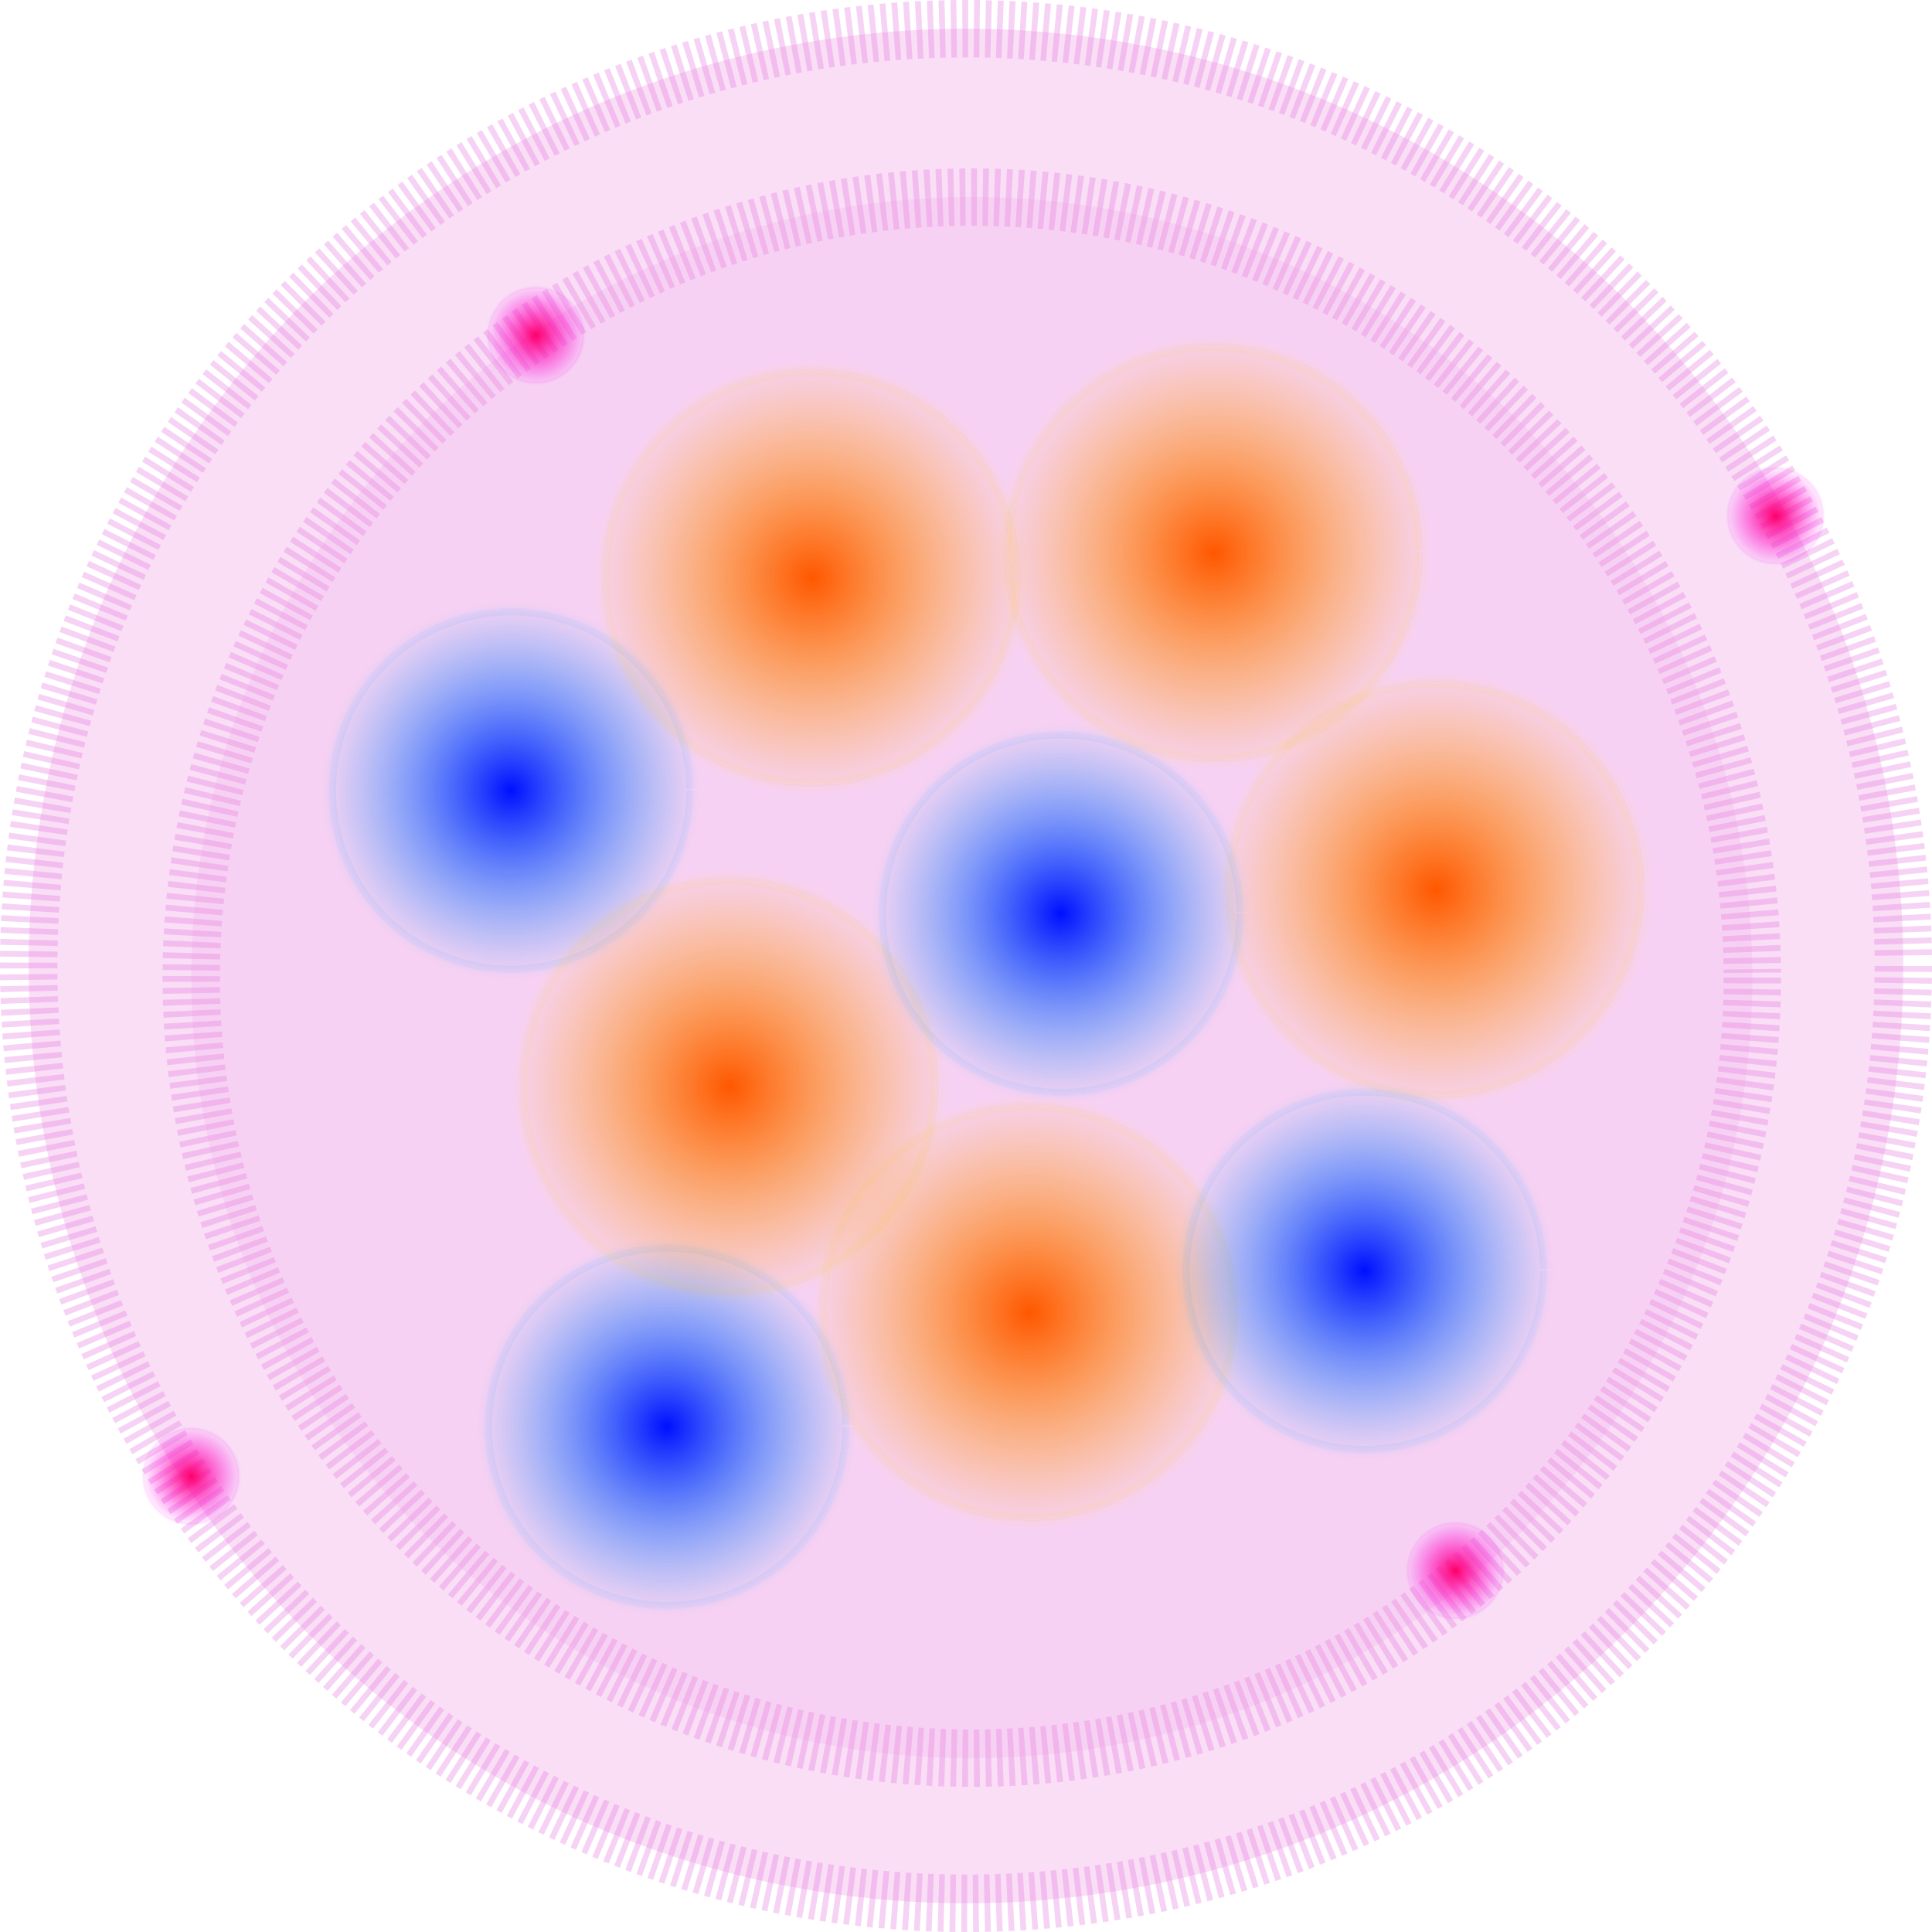 <?xml version="1.0" encoding="UTF-8" standalone="no"?>
<!-- Created with Inkscape (http://www.inkscape.org/) -->

<svg
   width="470.701"
   height="470.701"
   viewBox="0 0 470.701 470.701"
   version="1.1"
   id="svg1"
   xmlns:xlink="http://www.w3.org/1999/xlink"
   xmlns="http://www.w3.org/2000/svg"
   xmlns:svg="http://www.w3.org/2000/svg">
  <defs
     id="defs1">
    <linearGradient
       id="linearGradient27">
      <stop
         style="stop-color:#000000;stop-opacity:1;"
         offset="0"
         id="stop27" />
      <stop
         style="stop-color:#000000;stop-opacity:0;"
         offset="1"
         id="stop28" />
    </linearGradient>
    <linearGradient
       id="linearGradient16">
      <stop
         style="stop-color:#ff00d2;stop-opacity:1;"
         offset="0"
         id="stop15" />
      <stop
         style="stop-color:#ff00fe;stop-opacity:0;"
         offset="1"
         id="stop16" />
    </linearGradient>
    <linearGradient
       id="linearGradient14">
      <stop
         style="stop-color:#ff0069;stop-opacity:1;"
         offset="0"
         id="stop13" />
      <stop
         style="stop-color:#ff00fe;stop-opacity:0;"
         offset="1"
         id="stop14" />
    </linearGradient>
    <linearGradient
       id="linearGradient12">
      <stop
         style="stop-color:#ff5700;stop-opacity:1;"
         offset="0"
         id="stop11" />
      <stop
         style="stop-color:#ffaf00;stop-opacity:0;"
         offset="1"
         id="stop12" />
    </linearGradient>
    <linearGradient
       id="linearGradient10">
      <stop
         style="stop-color:#ff9d00;stop-opacity:1;"
         offset="0"
         id="stop9" />
      <stop
         style="stop-color:#ffdb00;stop-opacity:0;"
         offset="1"
         id="stop10" />
    </linearGradient>
    <linearGradient
       id="linearGradient4">
      <stop
         style="stop-color:#000fff;stop-opacity:1;"
         offset="0"
         id="stop4" />
      <stop
         style="stop-color:#00a3ff;stop-opacity:0;"
         offset="1"
         id="stop5" />
    </linearGradient>
    <radialGradient
       xlink:href="#linearGradient12"
       id="radialGradient106"
       gradientUnits="userSpaceOnUse"
       gradientTransform="matrix(0.551,0,0,0.551,425.69,577.653)"
       cx="590"
       cy="185"
       fx="590"
       fy="185"
       r="96.78" />
    <radialGradient
       xlink:href="#linearGradient10"
       id="radialGradient107"
       gradientUnits="userSpaceOnUse"
       gradientTransform="matrix(0.551,0,0,0.551,425.69,577.653)"
       cx="590"
       cy="185"
       fx="590"
       fy="185"
       r="96.78" />
    <radialGradient
       xlink:href="#linearGradient12"
       id="radialGradient108"
       gradientUnits="userSpaceOnUse"
       gradientTransform="matrix(0.551,0,0,0.551,405.69,701.653)"
       cx="590"
       cy="185"
       fx="590"
       fy="185"
       r="96.78" />
    <radialGradient
       xlink:href="#linearGradient10"
       id="radialGradient109"
       gradientUnits="userSpaceOnUse"
       gradientTransform="matrix(0.551,0,0,0.551,405.69,701.653)"
       cx="590"
       cy="185"
       fx="590"
       fy="185"
       r="96.78" />
    <radialGradient
       xlink:href="#linearGradient4"
       id="radialGradient110"
       gradientUnits="userSpaceOnUse"
       gradientTransform="matrix(0.478,0,0,0.478,603.365,759.979)"
       cx="590"
       cy="185"
       fx="590"
       fy="185"
       r="96.78" />
    <radialGradient
       xlink:href="#linearGradient4"
       id="radialGradient111"
       gradientUnits="userSpaceOnUse"
       gradientTransform="matrix(0.478,0,0,0.478,603.365,759.979)"
       cx="590"
       cy="185"
       fx="590"
       fy="185"
       r="96.78" />
    <radialGradient
       xlink:href="#linearGradient14"
       id="radialGradient112"
       gradientUnits="userSpaceOnUse"
       gradientTransform="matrix(0.127,0,0,0.127,910.64,641.027)"
       cx="590"
       cy="185"
       fx="590"
       fy="185"
       r="96.78" />
    <radialGradient
       xlink:href="#linearGradient16"
       id="radialGradient113"
       gradientUnits="userSpaceOnUse"
       gradientTransform="matrix(0.127,0,0,0.127,910.64,641.027)"
       cx="590"
       cy="185"
       fx="590"
       fy="185"
       r="96.78" />
    <radialGradient
       xlink:href="#linearGradient14"
       id="radialGradient114"
       gradientUnits="userSpaceOnUse"
       gradientTransform="matrix(0.127,0,0,0.127,608.64,597.027)"
       cx="590"
       cy="185"
       fx="590"
       fy="185"
       r="96.78" />
    <radialGradient
       xlink:href="#linearGradient16"
       id="radialGradient115"
       gradientUnits="userSpaceOnUse"
       gradientTransform="matrix(0.127,0,0,0.127,608.64,597.027)"
       cx="590"
       cy="185"
       fx="590"
       fy="185"
       r="96.78" />
    <radialGradient
       xlink:href="#linearGradient4"
       id="radialGradient116"
       gradientUnits="userSpaceOnUse"
       gradientTransform="matrix(0.478,0,0,0.478,395.365,642.979)"
       cx="590"
       cy="185"
       fx="590"
       fy="185"
       r="96.78" />
    <radialGradient
       xlink:href="#linearGradient4"
       id="radialGradient117"
       gradientUnits="userSpaceOnUse"
       gradientTransform="matrix(0.478,0,0,0.478,395.365,642.979)"
       cx="590"
       cy="185"
       fx="590"
       fy="185"
       r="96.78" />
    <radialGradient
       xlink:href="#linearGradient12"
       id="radialGradient118"
       gradientUnits="userSpaceOnUse"
       gradientTransform="matrix(0.551,0,0,0.551,478.69,756.653)"
       cx="590"
       cy="185"
       fx="590"
       fy="185"
       r="96.78" />
    <radialGradient
       xlink:href="#linearGradient10"
       id="radialGradient119"
       gradientUnits="userSpaceOnUse"
       gradientTransform="matrix(0.551,0,0,0.551,478.69,756.653)"
       cx="590"
       cy="185"
       fx="590"
       fy="185"
       r="96.78" />
    <radialGradient
       xlink:href="#linearGradient14"
       id="radialGradient120"
       gradientUnits="userSpaceOnUse"
       gradientTransform="matrix(0.127,0,0,0.127,832.64,898.027)"
       cx="590"
       cy="185"
       fx="590"
       fy="185"
       r="96.78" />
    <radialGradient
       xlink:href="#linearGradient16"
       id="radialGradient121"
       gradientUnits="userSpaceOnUse"
       gradientTransform="matrix(0.127,0,0,0.127,832.64,898.027)"
       cx="590"
       cy="185"
       fx="590"
       fy="185"
       r="96.78" />
    <radialGradient
       xlink:href="#linearGradient12"
       id="radialGradient122"
       gradientUnits="userSpaceOnUse"
       gradientTransform="matrix(0.551,0,0,0.551,577.69,653.653)"
       cx="590"
       cy="185"
       fx="590"
       fy="185"
       r="96.78" />
    <radialGradient
       xlink:href="#linearGradient10"
       id="radialGradient123"
       gradientUnits="userSpaceOnUse"
       gradientTransform="matrix(0.551,0,0,0.551,577.69,653.653)"
       cx="590"
       cy="185"
       fx="590"
       fy="185"
       r="96.78" />
    <radialGradient
       xlink:href="#linearGradient4"
       id="radialGradient124"
       gradientUnits="userSpaceOnUse"
       gradientTransform="matrix(0.478,0,0,0.478,433.365,797.979)"
       cx="590"
       cy="185"
       fx="590"
       fy="185"
       r="96.78" />
    <radialGradient
       xlink:href="#linearGradient4"
       id="radialGradient125"
       gradientUnits="userSpaceOnUse"
       gradientTransform="matrix(0.478,0,0,0.478,433.365,797.979)"
       cx="590"
       cy="185"
       fx="590"
       fy="185"
       r="96.78" />
    <radialGradient
       xlink:href="#linearGradient14"
       id="radialGradient126"
       gradientUnits="userSpaceOnUse"
       gradientTransform="matrix(0.127,0,0,0.127,524.64,875.027)"
       cx="590"
       cy="185"
       fx="590"
       fy="185"
       r="96.78" />
    <radialGradient
       xlink:href="#linearGradient16"
       id="radialGradient127"
       gradientUnits="userSpaceOnUse"
       gradientTransform="matrix(0.127,0,0,0.127,524.64,875.027)"
       cx="590"
       cy="185"
       fx="590"
       fy="185"
       r="96.78" />
    <radialGradient
       xlink:href="#linearGradient4"
       id="radialGradient128"
       gradientUnits="userSpaceOnUse"
       gradientTransform="matrix(0.478,0,0,0.478,529.365,672.979)"
       cx="590"
       cy="185"
       fx="590"
       fy="185"
       r="96.78" />
    <radialGradient
       xlink:href="#linearGradient4"
       id="radialGradient129"
       gradientUnits="userSpaceOnUse"
       gradientTransform="matrix(0.478,0,0,0.478,529.365,672.979)"
       cx="590"
       cy="185"
       fx="590"
       fy="185"
       r="96.78" />
    <radialGradient
       xlink:href="#linearGradient12"
       id="radialGradient130"
       gradientUnits="userSpaceOnUse"
       gradientTransform="matrix(0.551,0,0,0.551,523.69,571.653)"
       cx="590"
       cy="185"
       fx="590"
       fy="185"
       r="96.78" />
    <radialGradient
       xlink:href="#linearGradient10"
       id="radialGradient131"
       gradientUnits="userSpaceOnUse"
       gradientTransform="matrix(0.551,0,0,0.551,523.69,571.653)"
       cx="590"
       cy="185"
       fx="590"
       fy="185"
       r="96.78" />
  </defs>
  <g
     id="layer1"
     transform="translate(-552.968,-538.837)">
    <path
       style="fill:#f5caf1;fill-opacity:0.61;fill-rule:evenodd;stroke:#e57fde;stroke-width:14;stroke-dasharray:1.4, 1.4;stroke-dashoffset:0;stroke-opacity:0.343"
       id="path18"
       d="M 1016.669,774.188 A 228.351,228.351 0 0 1 788.678,1002.539 228.351,228.351 0 0 1 559.968,774.908 228.351,228.351 0 0 1 787.238,545.84 228.351,228.351 0 0 1 1016.664,772.749" />
    <path
       style="fill:#f5caf1;fill-opacity:0.61;fill-rule:evenodd;stroke:#e57fde;stroke-width:14;stroke-dasharray:1.4, 1.4;stroke-dashoffset:0;stroke-opacity:0.343"
       id="path17"
       d="M 979.899,777.016 A 190.167,190.167 0 0 1 790.032,967.183 190.167,190.167 0 0 1 599.566,777.616 190.167,190.167 0 0 1 788.833,586.851 190.167,190.167 0 0 1 979.896,775.818" />
    <path
       style="fill:url(#radialGradient124);fill-opacity:1;fill-rule:evenodd;stroke:url(#radialGradient125);stroke-width:3.615;stroke-dasharray:none;stroke-opacity:1"
       id="path95"
       d="m 759.972,886.445 a 44.472,44.472 0 0 1 -44.346,44.472 44.472,44.472 0 0 1 -44.598,-44.219 44.472,44.472 0 0 1 44.092,-44.723 44.472,44.472 0 0 1 44.848,43.965" />
    <path
       style="fill:url(#radialGradient122);fill-opacity:1;fill-rule:evenodd;stroke:url(#radialGradient123);stroke-width:4.161;stroke-dasharray:none;stroke-opacity:1"
       id="path96"
       d="m 953.699,755.5 a 51.199,51.199 0 0 1 -51.053,51.199 51.199,51.199 0 0 1 -51.343,-50.908 51.199,51.199 0 0 1 50.762,-51.488 51.199,51.199 0 0 1 51.632,50.615" />
    <path
       style="fill:url(#radialGradient120);fill-opacity:1;fill-rule:evenodd;stroke:url(#radialGradient121);stroke-width:0.959;stroke-dasharray:none;stroke-opacity:1"
       id="path98"
       d="m 919.3,921.5 a 11.8,11.8 0 0 1 -11.766,11.8 11.8,11.8 0 0 1 -11.833,-11.733 11.8,11.8 0 0 1 11.699,-11.867 11.8,11.8 0 0 1 11.9,11.665" />
    <path
       style="fill:url(#radialGradient118);fill-opacity:1;fill-rule:evenodd;stroke:url(#radialGradient119);stroke-width:4.161;stroke-dasharray:none;stroke-opacity:1"
       id="path99"
       d="m 854.699,858.5 a 51.199,51.199 0 0 1 -51.053,51.199 51.199,51.199 0 0 1 -51.343,-50.908 51.199,51.199 0 0 1 50.762,-51.488 51.199,51.199 0 0 1 51.632,50.615" />
    <path
       style="fill:url(#radialGradient116);fill-opacity:1;fill-rule:evenodd;stroke:url(#radialGradient117);stroke-width:3.615;stroke-dasharray:none;stroke-opacity:1"
       id="path100"
       d="m 721.972,731.445 a 44.472,44.472 0 0 1 -44.346,44.472 44.472,44.472 0 0 1 -44.598,-44.219 44.472,44.472 0 0 1 44.092,-44.723 44.472,44.472 0 0 1 44.848,43.965" />
    <path
       style="fill:url(#radialGradient114);fill-opacity:1;fill-rule:evenodd;stroke:url(#radialGradient115);stroke-width:0.959;stroke-dasharray:none;stroke-opacity:1"
       id="path101"
       d="m 695.3,620.5 a 11.8,11.8 0 0 1 -11.766,11.8 11.8,11.8 0 0 1 -11.833,-11.733 11.8,11.8 0 0 1 11.699,-11.867 11.8,11.8 0 0 1 11.9,11.665" />
    <path
       style="fill:url(#radialGradient112);fill-opacity:1;fill-rule:evenodd;stroke:url(#radialGradient113);stroke-width:0.959;stroke-dasharray:none;stroke-opacity:1"
       id="path103"
       d="m 997.3,664.5 a 11.8,11.8 0 0 1 -11.766,11.8 11.8,11.8 0 0 1 -11.833,-11.733 11.8,11.8 0 0 1 11.699,-11.867 11.8,11.8 0 0 1 11.9,11.665" />
    <path
       style="fill:url(#radialGradient110);fill-opacity:1;fill-rule:evenodd;stroke:url(#radialGradient111);stroke-width:3.615;stroke-dasharray:none;stroke-opacity:1"
       id="path104"
       d="m 929.972,848.445 a 44.472,44.472 0 0 1 -44.346,44.472 44.472,44.472 0 0 1 -44.598,-44.219 44.472,44.472 0 0 1 44.092,-44.723 44.472,44.472 0 0 1 44.848,43.965" />
    <path
       style="fill:url(#radialGradient108);fill-opacity:1;fill-rule:evenodd;stroke:url(#radialGradient109);stroke-width:4.161;stroke-dasharray:none;stroke-opacity:1"
       id="path105"
       d="m 781.699,803.5 a 51.199,51.199 0 0 1 -51.053,51.199 51.199,51.199 0 0 1 -51.343,-50.908 51.199,51.199 0 0 1 50.762,-51.488 51.199,51.199 0 0 1 51.632,50.615" />
    <path
       style="fill:url(#radialGradient106);fill-opacity:1;fill-rule:evenodd;stroke:url(#radialGradient107);stroke-width:4.161;stroke-dasharray:none;stroke-opacity:1"
       id="path106"
       d="m 801.699,679.5 a 51.199,51.199 0 0 1 -51.053,51.199 51.199,51.199 0 0 1 -51.343,-50.908 51.199,51.199 0 0 1 50.762,-51.488 51.199,51.199 0 0 1 51.632,50.615" />
    <path
       style="fill:url(#radialGradient126);fill-opacity:1;fill-rule:evenodd;stroke:url(#radialGradient127);stroke-width:0.959;stroke-dasharray:none;stroke-opacity:1"
       id="path125"
       d="m 611.3,898.5 a 11.8,11.8 0 0 1 -11.766,11.8 11.8,11.8 0 0 1 -11.833,-11.733 11.8,11.8 0 0 1 11.699,-11.867 11.8,11.8 0 0 1 11.9,11.665" />
    <path
       style="fill:url(#radialGradient128);fill-opacity:1;fill-rule:evenodd;stroke:url(#radialGradient129);stroke-width:3.615;stroke-dasharray:none;stroke-opacity:1"
       id="path127"
       d="m 855.972,761.445 a 44.472,44.472 0 0 1 -44.346,44.472 44.472,44.472 0 0 1 -44.598,-44.219 44.472,44.472 0 0 1 44.092,-44.723 44.472,44.472 0 0 1 44.848,43.965" />
    <path
       style="fill:url(#radialGradient130);fill-opacity:1;fill-rule:evenodd;stroke:url(#radialGradient131);stroke-width:4.161;stroke-dasharray:none;stroke-opacity:1"
       id="path129"
       d="m 899.699,673.5 a 51.199,51.199 0 0 1 -51.053,51.199 51.199,51.199 0 0 1 -51.343,-50.908 51.199,51.199 0 0 1 50.762,-51.488 51.199,51.199 0 0 1 51.632,50.615" />
  </g>
</svg>
